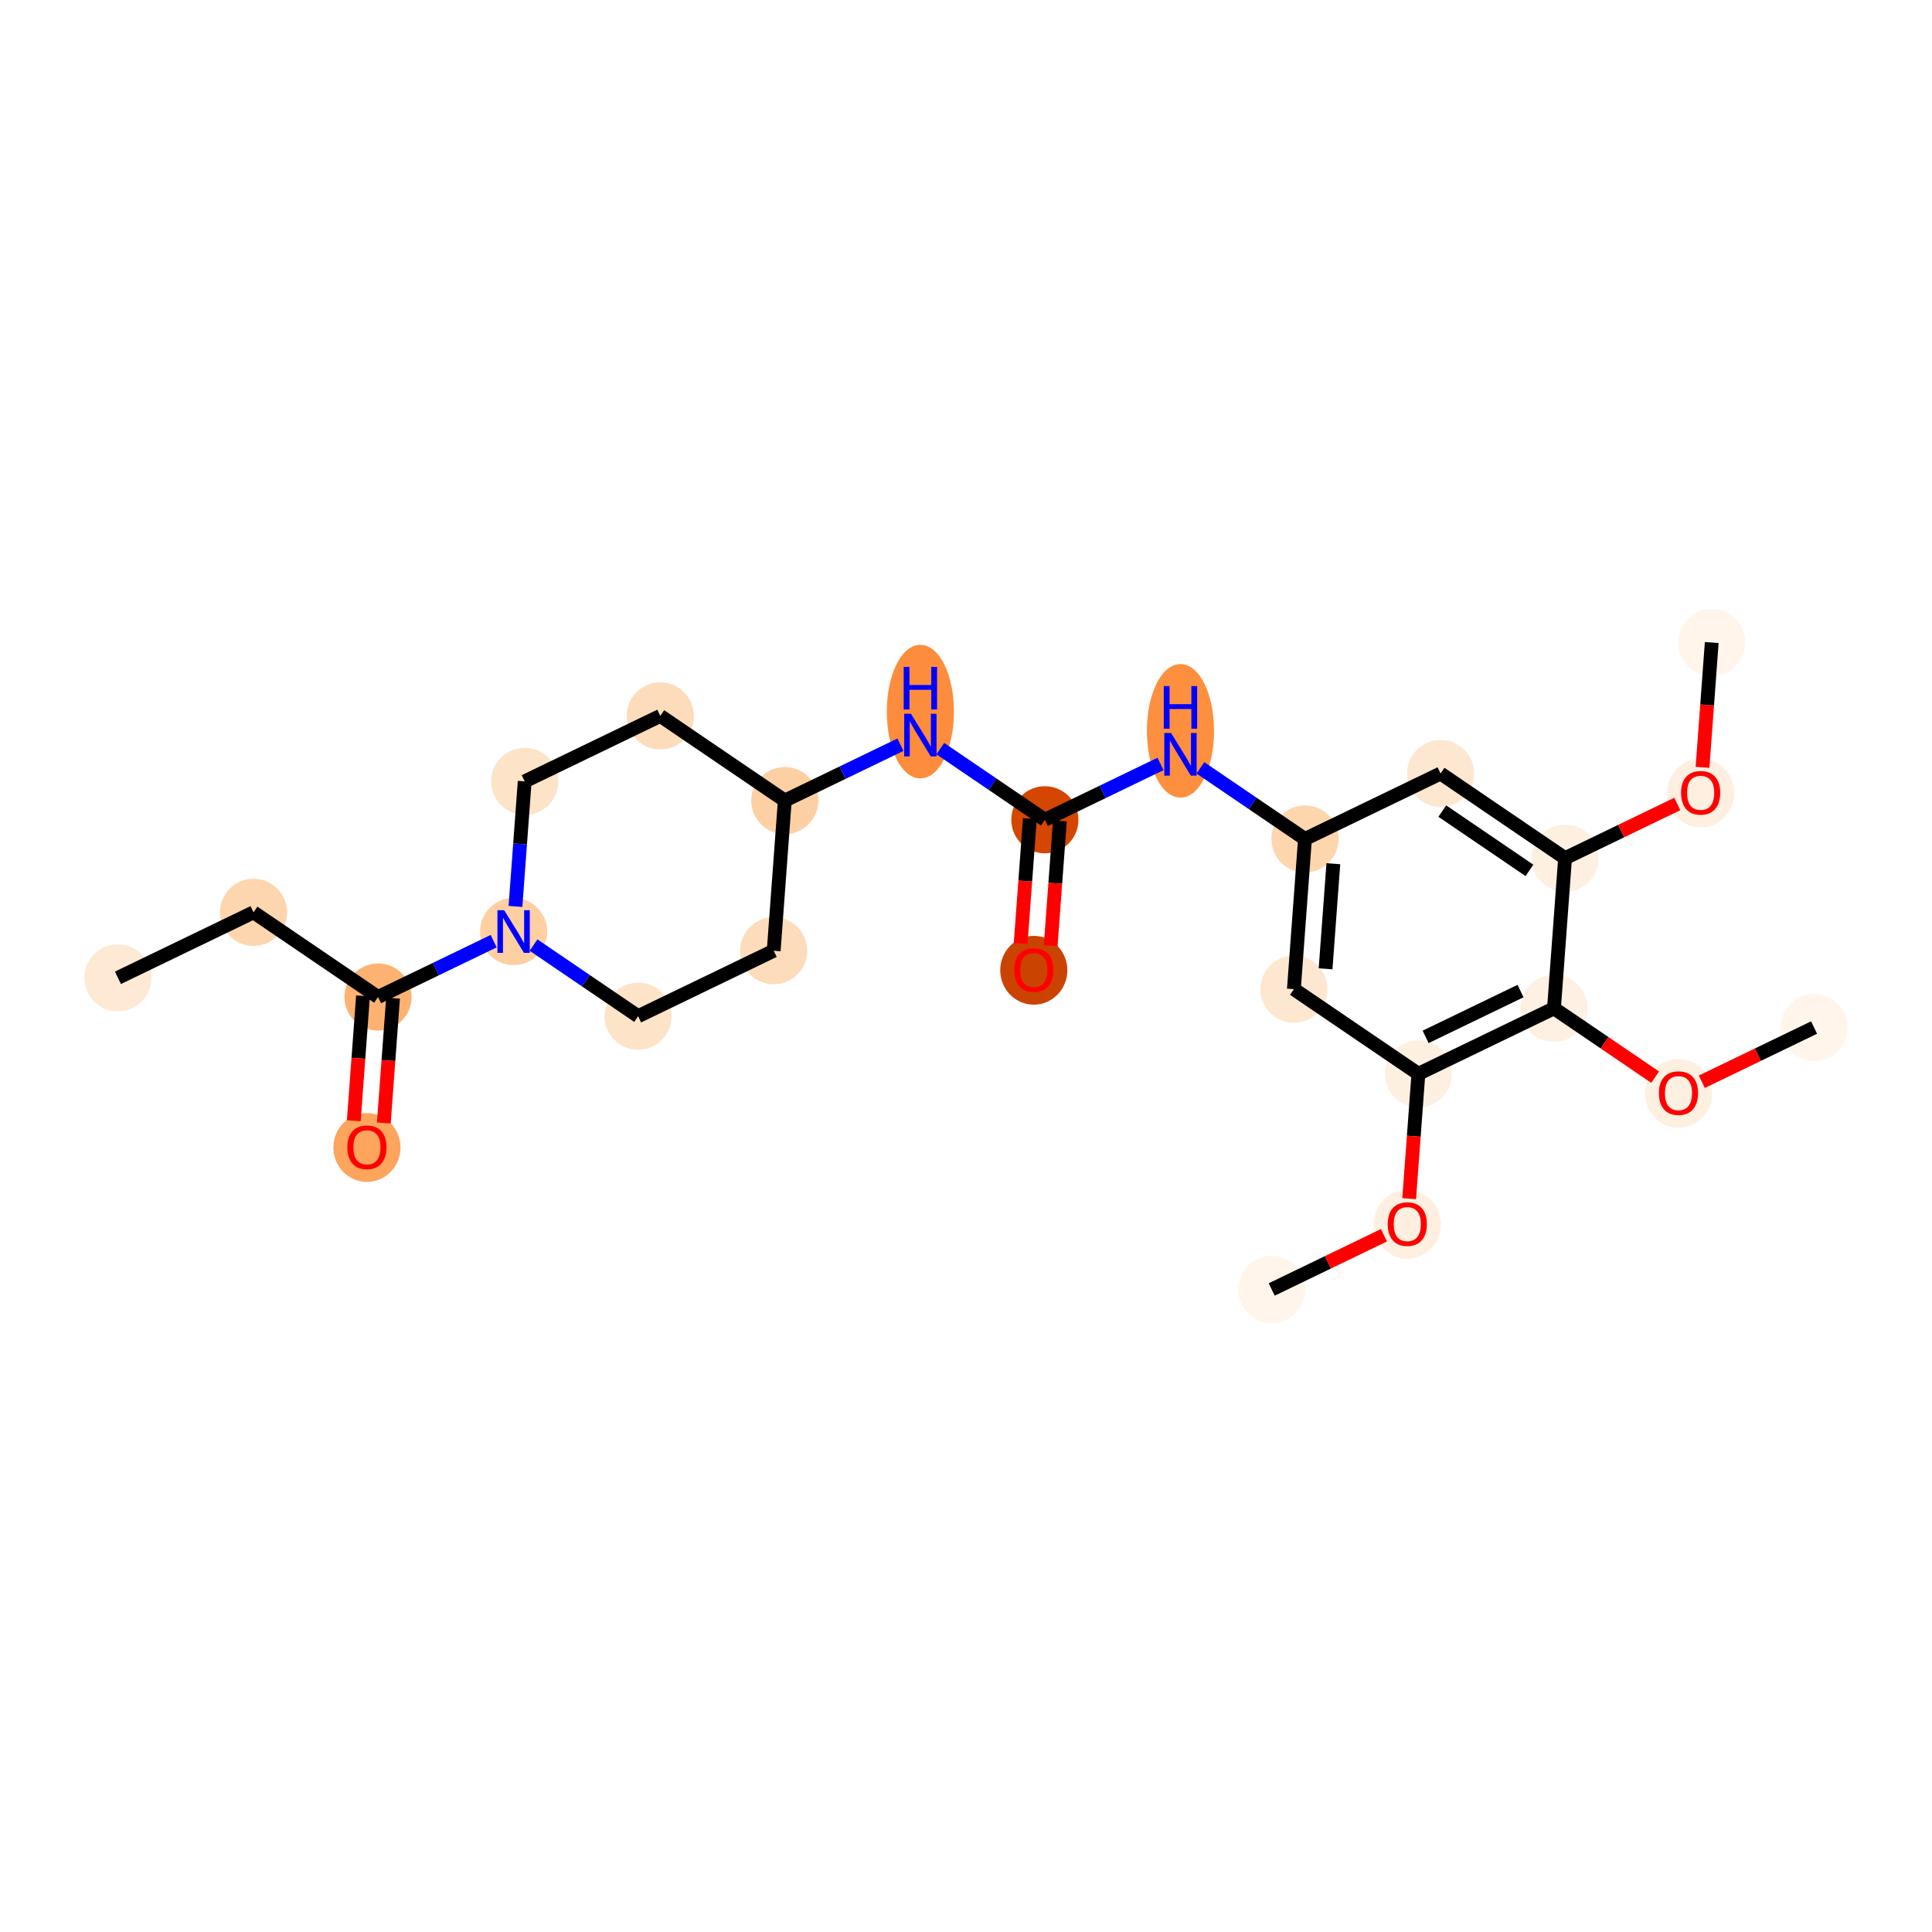 <?xml version='1.0' encoding='iso-8859-1'?>
<svg version='1.1' baseProfile='full'
              xmlns='http://www.w3.org/2000/svg'
                      xmlns:rdkit='http://www.rdkit.org/xml'
                      xmlns:xlink='http://www.w3.org/1999/xlink'
                  xml:space='preserve'
width='280px' height='280px' viewBox='0 0 280 280'>
<!-- END OF HEADER -->
<rect style='opacity:1.0;fill:#FFFFFF;stroke:none' width='280' height='280' x='0' y='0'> </rect>
<ellipse cx='17.092' cy='141.712' rx='4.364' ry='4.364'  style='fill:#FEE9D5;fill-rule:evenodd;stroke:#FEE9D5;stroke-width:1.0px;stroke-linecap:butt;stroke-linejoin:miter;stroke-opacity:1' />
<ellipse cx='36.742' cy='132.222' rx='4.364' ry='4.364'  style='fill:#FDD6AF;fill-rule:evenodd;stroke:#FDD6AF;stroke-width:1.0px;stroke-linecap:butt;stroke-linejoin:miter;stroke-opacity:1' />
<ellipse cx='54.786' cy='144.495' rx='4.364' ry='4.364'  style='fill:#FDB272;fill-rule:evenodd;stroke:#FDB272;stroke-width:1.0px;stroke-linecap:butt;stroke-linejoin:miter;stroke-opacity:1' />
<ellipse cx='53.179' cy='166.306' rx='4.364' ry='4.487'  style='fill:#FDA45D;fill-rule:evenodd;stroke:#FDA45D;stroke-width:1.0px;stroke-linecap:butt;stroke-linejoin:miter;stroke-opacity:1' />
<ellipse cx='74.436' cy='135.005' rx='4.364' ry='4.37'  style='fill:#FDCFA1;fill-rule:evenodd;stroke:#FDCFA1;stroke-width:1.0px;stroke-linecap:butt;stroke-linejoin:miter;stroke-opacity:1' />
<ellipse cx='76.043' cy='113.242' rx='4.364' ry='4.364'  style='fill:#FDE3C8;fill-rule:evenodd;stroke:#FDE3C8;stroke-width:1.0px;stroke-linecap:butt;stroke-linejoin:miter;stroke-opacity:1' />
<ellipse cx='95.694' cy='103.752' rx='4.364' ry='4.364'  style='fill:#FDDCBB;fill-rule:evenodd;stroke:#FDDCBB;stroke-width:1.0px;stroke-linecap:butt;stroke-linejoin:miter;stroke-opacity:1' />
<ellipse cx='113.738' cy='116.025' rx='4.364' ry='4.364'  style='fill:#FDD0A3;fill-rule:evenodd;stroke:#FDD0A3;stroke-width:1.0px;stroke-linecap:butt;stroke-linejoin:miter;stroke-opacity:1' />
<ellipse cx='133.388' cy='103.136' rx='4.364' ry='9.177'  style='fill:#FD8D3C;fill-rule:evenodd;stroke:#FD8D3C;stroke-width:1.0px;stroke-linecap:butt;stroke-linejoin:miter;stroke-opacity:1' />
<ellipse cx='151.432' cy='118.808' rx='4.364' ry='4.364'  style='fill:#D44601;fill-rule:evenodd;stroke:#D44601;stroke-width:1.0px;stroke-linecap:butt;stroke-linejoin:miter;stroke-opacity:1' />
<ellipse cx='149.825' cy='140.619' rx='4.364' ry='4.487'  style='fill:#CB4301;fill-rule:evenodd;stroke:#CB4301;stroke-width:1.0px;stroke-linecap:butt;stroke-linejoin:miter;stroke-opacity:1' />
<ellipse cx='171.082' cy='105.919' rx='4.364' ry='9.177'  style='fill:#FD8F3F;fill-rule:evenodd;stroke:#FD8F3F;stroke-width:1.0px;stroke-linecap:butt;stroke-linejoin:miter;stroke-opacity:1' />
<ellipse cx='189.126' cy='121.591' rx='4.364' ry='4.364'  style='fill:#FDD6AE;fill-rule:evenodd;stroke:#FDD6AE;stroke-width:1.0px;stroke-linecap:butt;stroke-linejoin:miter;stroke-opacity:1' />
<ellipse cx='187.52' cy='143.354' rx='4.364' ry='4.364'  style='fill:#FEE7D0;fill-rule:evenodd;stroke:#FEE7D0;stroke-width:1.0px;stroke-linecap:butt;stroke-linejoin:miter;stroke-opacity:1' />
<ellipse cx='205.563' cy='155.626' rx='4.364' ry='4.364'  style='fill:#FEF0E1;fill-rule:evenodd;stroke:#FEF0E1;stroke-width:1.0px;stroke-linecap:butt;stroke-linejoin:miter;stroke-opacity:1' />
<ellipse cx='203.957' cy='177.437' rx='4.364' ry='4.487'  style='fill:#FEEFE0;fill-rule:evenodd;stroke:#FEEFE0;stroke-width:1.0px;stroke-linecap:butt;stroke-linejoin:miter;stroke-opacity:1' />
<ellipse cx='184.306' cy='186.879' rx='4.364' ry='4.364'  style='fill:#FFF5EB;fill-rule:evenodd;stroke:#FFF5EB;stroke-width:1.0px;stroke-linecap:butt;stroke-linejoin:miter;stroke-opacity:1' />
<ellipse cx='225.214' cy='146.136' rx='4.364' ry='4.364'  style='fill:#FEF1E3;fill-rule:evenodd;stroke:#FEF1E3;stroke-width:1.0px;stroke-linecap:butt;stroke-linejoin:miter;stroke-opacity:1' />
<ellipse cx='243.258' cy='158.457' rx='4.364' ry='4.487'  style='fill:#FEF0E1;fill-rule:evenodd;stroke:#FEF0E1;stroke-width:1.0px;stroke-linecap:butt;stroke-linejoin:miter;stroke-opacity:1' />
<ellipse cx='262.908' cy='148.919' rx='4.364' ry='4.364'  style='fill:#FFF5EB;fill-rule:evenodd;stroke:#FFF5EB;stroke-width:1.0px;stroke-linecap:butt;stroke-linejoin:miter;stroke-opacity:1' />
<ellipse cx='226.821' cy='124.374' rx='4.364' ry='4.364'  style='fill:#FEF0E1;fill-rule:evenodd;stroke:#FEF0E1;stroke-width:1.0px;stroke-linecap:butt;stroke-linejoin:miter;stroke-opacity:1' />
<ellipse cx='246.471' cy='114.932' rx='4.364' ry='4.487'  style='fill:#FEEFE0;fill-rule:evenodd;stroke:#FEEFE0;stroke-width:1.0px;stroke-linecap:butt;stroke-linejoin:miter;stroke-opacity:1' />
<ellipse cx='248.078' cy='93.121' rx='4.364' ry='4.364'  style='fill:#FFF5EB;fill-rule:evenodd;stroke:#FFF5EB;stroke-width:1.0px;stroke-linecap:butt;stroke-linejoin:miter;stroke-opacity:1' />
<ellipse cx='208.777' cy='112.101' rx='4.364' ry='4.364'  style='fill:#FEE7D0;fill-rule:evenodd;stroke:#FEE7D0;stroke-width:1.0px;stroke-linecap:butt;stroke-linejoin:miter;stroke-opacity:1' />
<ellipse cx='112.131' cy='137.788' rx='4.364' ry='4.364'  style='fill:#FDDCBB;fill-rule:evenodd;stroke:#FDDCBB;stroke-width:1.0px;stroke-linecap:butt;stroke-linejoin:miter;stroke-opacity:1' />
<ellipse cx='92.48' cy='147.278' rx='4.364' ry='4.364'  style='fill:#FDE3C8;fill-rule:evenodd;stroke:#FDE3C8;stroke-width:1.0px;stroke-linecap:butt;stroke-linejoin:miter;stroke-opacity:1' />
<path class='bond-0 atom-0 atom-1' d='M 17.092,141.712 L 36.742,132.222' style='fill:none;fill-rule:evenodd;stroke:#000000;stroke-width:2.0px;stroke-linecap:butt;stroke-linejoin:miter;stroke-opacity:1' />
<path class='bond-1 atom-1 atom-2' d='M 36.742,132.222 L 54.786,144.495' style='fill:none;fill-rule:evenodd;stroke:#000000;stroke-width:2.0px;stroke-linecap:butt;stroke-linejoin:miter;stroke-opacity:1' />
<path class='bond-2 atom-2 atom-3' d='M 52.61,144.334 L 51.942,153.381' style='fill:none;fill-rule:evenodd;stroke:#000000;stroke-width:2.0px;stroke-linecap:butt;stroke-linejoin:miter;stroke-opacity:1' />
<path class='bond-2 atom-2 atom-3' d='M 51.942,153.381 L 51.274,162.427' style='fill:none;fill-rule:evenodd;stroke:#FF0000;stroke-width:2.0px;stroke-linecap:butt;stroke-linejoin:miter;stroke-opacity:1' />
<path class='bond-2 atom-2 atom-3' d='M 56.962,144.656 L 56.294,153.702' style='fill:none;fill-rule:evenodd;stroke:#000000;stroke-width:2.0px;stroke-linecap:butt;stroke-linejoin:miter;stroke-opacity:1' />
<path class='bond-2 atom-2 atom-3' d='M 56.294,153.702 L 55.627,162.748' style='fill:none;fill-rule:evenodd;stroke:#FF0000;stroke-width:2.0px;stroke-linecap:butt;stroke-linejoin:miter;stroke-opacity:1' />
<path class='bond-3 atom-2 atom-4' d='M 54.786,144.495 L 63.167,140.448' style='fill:none;fill-rule:evenodd;stroke:#000000;stroke-width:2.0px;stroke-linecap:butt;stroke-linejoin:miter;stroke-opacity:1' />
<path class='bond-3 atom-2 atom-4' d='M 63.167,140.448 L 71.547,136.4' style='fill:none;fill-rule:evenodd;stroke:#0000FF;stroke-width:2.0px;stroke-linecap:butt;stroke-linejoin:miter;stroke-opacity:1' />
<path class='bond-4 atom-4 atom-5' d='M 74.705,131.37 L 75.374,122.306' style='fill:none;fill-rule:evenodd;stroke:#0000FF;stroke-width:2.0px;stroke-linecap:butt;stroke-linejoin:miter;stroke-opacity:1' />
<path class='bond-4 atom-4 atom-5' d='M 75.374,122.306 L 76.043,113.242' style='fill:none;fill-rule:evenodd;stroke:#000000;stroke-width:2.0px;stroke-linecap:butt;stroke-linejoin:miter;stroke-opacity:1' />
<path class='bond-25 atom-25 atom-4' d='M 92.48,147.278 L 84.903,142.124' style='fill:none;fill-rule:evenodd;stroke:#000000;stroke-width:2.0px;stroke-linecap:butt;stroke-linejoin:miter;stroke-opacity:1' />
<path class='bond-25 atom-25 atom-4' d='M 84.903,142.124 L 77.326,136.97' style='fill:none;fill-rule:evenodd;stroke:#0000FF;stroke-width:2.0px;stroke-linecap:butt;stroke-linejoin:miter;stroke-opacity:1' />
<path class='bond-5 atom-5 atom-6' d='M 76.043,113.242 L 95.694,103.752' style='fill:none;fill-rule:evenodd;stroke:#000000;stroke-width:2.0px;stroke-linecap:butt;stroke-linejoin:miter;stroke-opacity:1' />
<path class='bond-6 atom-6 atom-7' d='M 95.694,103.752 L 113.738,116.025' style='fill:none;fill-rule:evenodd;stroke:#000000;stroke-width:2.0px;stroke-linecap:butt;stroke-linejoin:miter;stroke-opacity:1' />
<path class='bond-7 atom-7 atom-8' d='M 113.738,116.025 L 122.118,111.978' style='fill:none;fill-rule:evenodd;stroke:#000000;stroke-width:2.0px;stroke-linecap:butt;stroke-linejoin:miter;stroke-opacity:1' />
<path class='bond-7 atom-7 atom-8' d='M 122.118,111.978 L 130.499,107.93' style='fill:none;fill-rule:evenodd;stroke:#0000FF;stroke-width:2.0px;stroke-linecap:butt;stroke-linejoin:miter;stroke-opacity:1' />
<path class='bond-23 atom-7 atom-24' d='M 113.738,116.025 L 112.131,137.788' style='fill:none;fill-rule:evenodd;stroke:#000000;stroke-width:2.0px;stroke-linecap:butt;stroke-linejoin:miter;stroke-opacity:1' />
<path class='bond-8 atom-8 atom-9' d='M 136.277,108.5 L 143.855,113.654' style='fill:none;fill-rule:evenodd;stroke:#0000FF;stroke-width:2.0px;stroke-linecap:butt;stroke-linejoin:miter;stroke-opacity:1' />
<path class='bond-8 atom-8 atom-9' d='M 143.855,113.654 L 151.432,118.808' style='fill:none;fill-rule:evenodd;stroke:#000000;stroke-width:2.0px;stroke-linecap:butt;stroke-linejoin:miter;stroke-opacity:1' />
<path class='bond-9 atom-9 atom-10' d='M 149.256,118.647 L 148.588,127.693' style='fill:none;fill-rule:evenodd;stroke:#000000;stroke-width:2.0px;stroke-linecap:butt;stroke-linejoin:miter;stroke-opacity:1' />
<path class='bond-9 atom-9 atom-10' d='M 148.588,127.693 L 147.92,136.74' style='fill:none;fill-rule:evenodd;stroke:#FF0000;stroke-width:2.0px;stroke-linecap:butt;stroke-linejoin:miter;stroke-opacity:1' />
<path class='bond-9 atom-9 atom-10' d='M 153.608,118.969 L 152.94,128.015' style='fill:none;fill-rule:evenodd;stroke:#000000;stroke-width:2.0px;stroke-linecap:butt;stroke-linejoin:miter;stroke-opacity:1' />
<path class='bond-9 atom-9 atom-10' d='M 152.94,128.015 L 152.273,137.061' style='fill:none;fill-rule:evenodd;stroke:#FF0000;stroke-width:2.0px;stroke-linecap:butt;stroke-linejoin:miter;stroke-opacity:1' />
<path class='bond-10 atom-9 atom-11' d='M 151.432,118.808 L 159.813,114.761' style='fill:none;fill-rule:evenodd;stroke:#000000;stroke-width:2.0px;stroke-linecap:butt;stroke-linejoin:miter;stroke-opacity:1' />
<path class='bond-10 atom-9 atom-11' d='M 159.813,114.761 L 168.193,110.713' style='fill:none;fill-rule:evenodd;stroke:#0000FF;stroke-width:2.0px;stroke-linecap:butt;stroke-linejoin:miter;stroke-opacity:1' />
<path class='bond-11 atom-11 atom-12' d='M 173.972,111.283 L 181.549,116.437' style='fill:none;fill-rule:evenodd;stroke:#0000FF;stroke-width:2.0px;stroke-linecap:butt;stroke-linejoin:miter;stroke-opacity:1' />
<path class='bond-11 atom-11 atom-12' d='M 181.549,116.437 L 189.126,121.591' style='fill:none;fill-rule:evenodd;stroke:#000000;stroke-width:2.0px;stroke-linecap:butt;stroke-linejoin:miter;stroke-opacity:1' />
<path class='bond-12 atom-12 atom-13' d='M 189.126,121.591 L 187.52,143.354' style='fill:none;fill-rule:evenodd;stroke:#000000;stroke-width:2.0px;stroke-linecap:butt;stroke-linejoin:miter;stroke-opacity:1' />
<path class='bond-12 atom-12 atom-13' d='M 193.238,125.177 L 192.113,140.41' style='fill:none;fill-rule:evenodd;stroke:#000000;stroke-width:2.0px;stroke-linecap:butt;stroke-linejoin:miter;stroke-opacity:1' />
<path class='bond-26 atom-23 atom-12' d='M 208.777,112.101 L 189.126,121.591' style='fill:none;fill-rule:evenodd;stroke:#000000;stroke-width:2.0px;stroke-linecap:butt;stroke-linejoin:miter;stroke-opacity:1' />
<path class='bond-13 atom-13 atom-14' d='M 187.52,143.354 L 205.563,155.626' style='fill:none;fill-rule:evenodd;stroke:#000000;stroke-width:2.0px;stroke-linecap:butt;stroke-linejoin:miter;stroke-opacity:1' />
<path class='bond-14 atom-14 atom-15' d='M 205.563,155.626 L 204.896,164.673' style='fill:none;fill-rule:evenodd;stroke:#000000;stroke-width:2.0px;stroke-linecap:butt;stroke-linejoin:miter;stroke-opacity:1' />
<path class='bond-14 atom-14 atom-15' d='M 204.896,164.673 L 204.228,173.719' style='fill:none;fill-rule:evenodd;stroke:#FF0000;stroke-width:2.0px;stroke-linecap:butt;stroke-linejoin:miter;stroke-opacity:1' />
<path class='bond-16 atom-14 atom-17' d='M 205.563,155.626 L 225.214,146.136' style='fill:none;fill-rule:evenodd;stroke:#000000;stroke-width:2.0px;stroke-linecap:butt;stroke-linejoin:miter;stroke-opacity:1' />
<path class='bond-16 atom-14 atom-17' d='M 206.613,150.273 L 220.368,143.63' style='fill:none;fill-rule:evenodd;stroke:#000000;stroke-width:2.0px;stroke-linecap:butt;stroke-linejoin:miter;stroke-opacity:1' />
<path class='bond-15 atom-15 atom-16' d='M 200.574,179.023 L 192.44,182.951' style='fill:none;fill-rule:evenodd;stroke:#FF0000;stroke-width:2.0px;stroke-linecap:butt;stroke-linejoin:miter;stroke-opacity:1' />
<path class='bond-15 atom-15 atom-16' d='M 192.44,182.951 L 184.306,186.879' style='fill:none;fill-rule:evenodd;stroke:#000000;stroke-width:2.0px;stroke-linecap:butt;stroke-linejoin:miter;stroke-opacity:1' />
<path class='bond-17 atom-17 atom-18' d='M 225.214,146.136 L 232.545,151.123' style='fill:none;fill-rule:evenodd;stroke:#000000;stroke-width:2.0px;stroke-linecap:butt;stroke-linejoin:miter;stroke-opacity:1' />
<path class='bond-17 atom-17 atom-18' d='M 232.545,151.123 L 239.875,156.109' style='fill:none;fill-rule:evenodd;stroke:#FF0000;stroke-width:2.0px;stroke-linecap:butt;stroke-linejoin:miter;stroke-opacity:1' />
<path class='bond-19 atom-17 atom-20' d='M 225.214,146.136 L 226.821,124.374' style='fill:none;fill-rule:evenodd;stroke:#000000;stroke-width:2.0px;stroke-linecap:butt;stroke-linejoin:miter;stroke-opacity:1' />
<path class='bond-18 atom-18 atom-19' d='M 246.64,156.776 L 254.774,152.847' style='fill:none;fill-rule:evenodd;stroke:#FF0000;stroke-width:2.0px;stroke-linecap:butt;stroke-linejoin:miter;stroke-opacity:1' />
<path class='bond-18 atom-18 atom-19' d='M 254.774,152.847 L 262.908,148.919' style='fill:none;fill-rule:evenodd;stroke:#000000;stroke-width:2.0px;stroke-linecap:butt;stroke-linejoin:miter;stroke-opacity:1' />
<path class='bond-20 atom-20 atom-21' d='M 226.821,124.374 L 234.955,120.445' style='fill:none;fill-rule:evenodd;stroke:#000000;stroke-width:2.0px;stroke-linecap:butt;stroke-linejoin:miter;stroke-opacity:1' />
<path class='bond-20 atom-20 atom-21' d='M 234.955,120.445 L 243.089,116.517' style='fill:none;fill-rule:evenodd;stroke:#FF0000;stroke-width:2.0px;stroke-linecap:butt;stroke-linejoin:miter;stroke-opacity:1' />
<path class='bond-22 atom-20 atom-23' d='M 226.821,124.374 L 208.777,112.101' style='fill:none;fill-rule:evenodd;stroke:#000000;stroke-width:2.0px;stroke-linecap:butt;stroke-linejoin:miter;stroke-opacity:1' />
<path class='bond-22 atom-20 atom-23' d='M 221.659,126.141 L 209.029,117.55' style='fill:none;fill-rule:evenodd;stroke:#000000;stroke-width:2.0px;stroke-linecap:butt;stroke-linejoin:miter;stroke-opacity:1' />
<path class='bond-21 atom-21 atom-22' d='M 246.742,111.213 L 247.41,102.167' style='fill:none;fill-rule:evenodd;stroke:#FF0000;stroke-width:2.0px;stroke-linecap:butt;stroke-linejoin:miter;stroke-opacity:1' />
<path class='bond-21 atom-21 atom-22' d='M 247.41,102.167 L 248.078,93.121' style='fill:none;fill-rule:evenodd;stroke:#000000;stroke-width:2.0px;stroke-linecap:butt;stroke-linejoin:miter;stroke-opacity:1' />
<path class='bond-24 atom-24 atom-25' d='M 112.131,137.788 L 92.48,147.278' style='fill:none;fill-rule:evenodd;stroke:#000000;stroke-width:2.0px;stroke-linecap:butt;stroke-linejoin:miter;stroke-opacity:1' />
<path  class='atom-3' d='M 50.343 166.275
Q 50.343 164.792, 51.076 163.962
Q 51.809 163.133, 53.179 163.133
Q 54.55 163.133, 55.283 163.962
Q 56.016 164.792, 56.016 166.275
Q 56.016 167.777, 55.274 168.632
Q 54.532 169.479, 53.179 169.479
Q 51.818 169.479, 51.076 168.632
Q 50.343 167.785, 50.343 166.275
M 53.179 168.781
Q 54.122 168.781, 54.628 168.152
Q 55.143 167.515, 55.143 166.275
Q 55.143 165.062, 54.628 164.451
Q 54.122 163.831, 53.179 163.831
Q 52.237 163.831, 51.722 164.442
Q 51.215 165.053, 51.215 166.275
Q 51.215 167.524, 51.722 168.152
Q 52.237 168.781, 53.179 168.781
' fill='#FF0000'/>
<path  class='atom-4' d='M 73.07 131.915
L 75.096 135.188
Q 75.296 135.511, 75.619 136.096
Q 75.942 136.681, 75.96 136.716
L 75.96 131.915
L 76.78 131.915
L 76.78 138.095
L 75.933 138.095
L 73.76 134.516
Q 73.507 134.097, 73.236 133.617
Q 72.975 133.137, 72.896 132.989
L 72.896 138.095
L 72.093 138.095
L 72.093 131.915
L 73.07 131.915
' fill='#0000FF'/>
<path  class='atom-8' d='M 132.022 103.445
L 134.047 106.718
Q 134.248 107.041, 134.571 107.626
Q 134.894 108.211, 134.911 108.246
L 134.911 103.445
L 135.732 103.445
L 135.732 109.625
L 134.885 109.625
L 132.712 106.046
Q 132.458 105.627, 132.188 105.147
Q 131.926 104.667, 131.847 104.519
L 131.847 109.625
L 131.044 109.625
L 131.044 103.445
L 132.022 103.445
' fill='#0000FF'/>
<path  class='atom-8' d='M 130.97 96.647
L 131.808 96.647
L 131.808 99.274
L 134.968 99.274
L 134.968 96.647
L 135.806 96.647
L 135.806 102.827
L 134.968 102.827
L 134.968 99.973
L 131.808 99.973
L 131.808 102.827
L 130.97 102.827
L 130.97 96.647
' fill='#0000FF'/>
<path  class='atom-10' d='M 146.988 140.588
Q 146.988 139.104, 147.722 138.275
Q 148.455 137.446, 149.825 137.446
Q 151.196 137.446, 151.929 138.275
Q 152.662 139.104, 152.662 140.588
Q 152.662 142.09, 151.92 142.945
Q 151.178 143.792, 149.825 143.792
Q 148.464 143.792, 147.722 142.945
Q 146.988 142.098, 146.988 140.588
M 149.825 143.093
Q 150.768 143.093, 151.274 142.465
Q 151.789 141.828, 151.789 140.588
Q 151.789 139.375, 151.274 138.764
Q 150.768 138.144, 149.825 138.144
Q 148.883 138.144, 148.368 138.755
Q 147.861 139.366, 147.861 140.588
Q 147.861 141.836, 148.368 142.465
Q 148.883 143.093, 149.825 143.093
' fill='#FF0000'/>
<path  class='atom-11' d='M 169.716 106.228
L 171.741 109.501
Q 171.942 109.824, 172.265 110.409
Q 172.588 110.994, 172.606 111.029
L 172.606 106.228
L 173.426 106.228
L 173.426 112.408
L 172.579 112.408
L 170.406 108.829
Q 170.153 108.41, 169.882 107.93
Q 169.62 107.45, 169.542 107.302
L 169.542 112.408
L 168.739 112.408
L 168.739 106.228
L 169.716 106.228
' fill='#0000FF'/>
<path  class='atom-11' d='M 168.665 99.43
L 169.503 99.43
L 169.503 102.057
L 172.662 102.057
L 172.662 99.43
L 173.5 99.43
L 173.5 105.61
L 172.662 105.61
L 172.662 102.756
L 169.503 102.756
L 169.503 105.61
L 168.665 105.61
L 168.665 99.43
' fill='#0000FF'/>
<path  class='atom-15' d='M 201.12 177.407
Q 201.12 175.923, 201.853 175.094
Q 202.586 174.264, 203.957 174.264
Q 205.327 174.264, 206.06 175.094
Q 206.794 175.923, 206.794 177.407
Q 206.794 178.908, 206.052 179.764
Q 205.31 180.61, 203.957 180.61
Q 202.595 180.61, 201.853 179.764
Q 201.12 178.917, 201.12 177.407
M 203.957 179.912
Q 204.899 179.912, 205.406 179.283
Q 205.921 178.646, 205.921 177.407
Q 205.921 176.193, 205.406 175.582
Q 204.899 174.963, 203.957 174.963
Q 203.014 174.963, 202.499 175.574
Q 201.993 176.185, 201.993 177.407
Q 201.993 178.655, 202.499 179.283
Q 203.014 179.912, 203.957 179.912
' fill='#FF0000'/>
<path  class='atom-18' d='M 240.421 158.427
Q 240.421 156.943, 241.154 156.114
Q 241.887 155.284, 243.258 155.284
Q 244.628 155.284, 245.361 156.114
Q 246.095 156.943, 246.095 158.427
Q 246.095 159.928, 245.353 160.783
Q 244.611 161.63, 243.258 161.63
Q 241.896 161.63, 241.154 160.783
Q 240.421 159.937, 240.421 158.427
M 243.258 160.932
Q 244.201 160.932, 244.707 160.303
Q 245.222 159.666, 245.222 158.427
Q 245.222 157.213, 244.707 156.602
Q 244.201 155.983, 243.258 155.983
Q 242.315 155.983, 241.8 156.594
Q 241.294 157.205, 241.294 158.427
Q 241.294 159.675, 241.8 160.303
Q 242.315 160.932, 243.258 160.932
' fill='#FF0000'/>
<path  class='atom-21' d='M 243.634 114.901
Q 243.634 113.417, 244.367 112.588
Q 245.101 111.759, 246.471 111.759
Q 247.842 111.759, 248.575 112.588
Q 249.308 113.417, 249.308 114.901
Q 249.308 116.402, 248.566 117.258
Q 247.824 118.105, 246.471 118.105
Q 245.109 118.105, 244.367 117.258
Q 243.634 116.411, 243.634 114.901
M 246.471 117.406
Q 247.414 117.406, 247.92 116.778
Q 248.435 116.141, 248.435 114.901
Q 248.435 113.688, 247.92 113.077
Q 247.414 112.457, 246.471 112.457
Q 245.528 112.457, 245.013 113.068
Q 244.507 113.679, 244.507 114.901
Q 244.507 116.149, 245.013 116.778
Q 245.528 117.406, 246.471 117.406
' fill='#FF0000'/>
</svg>
